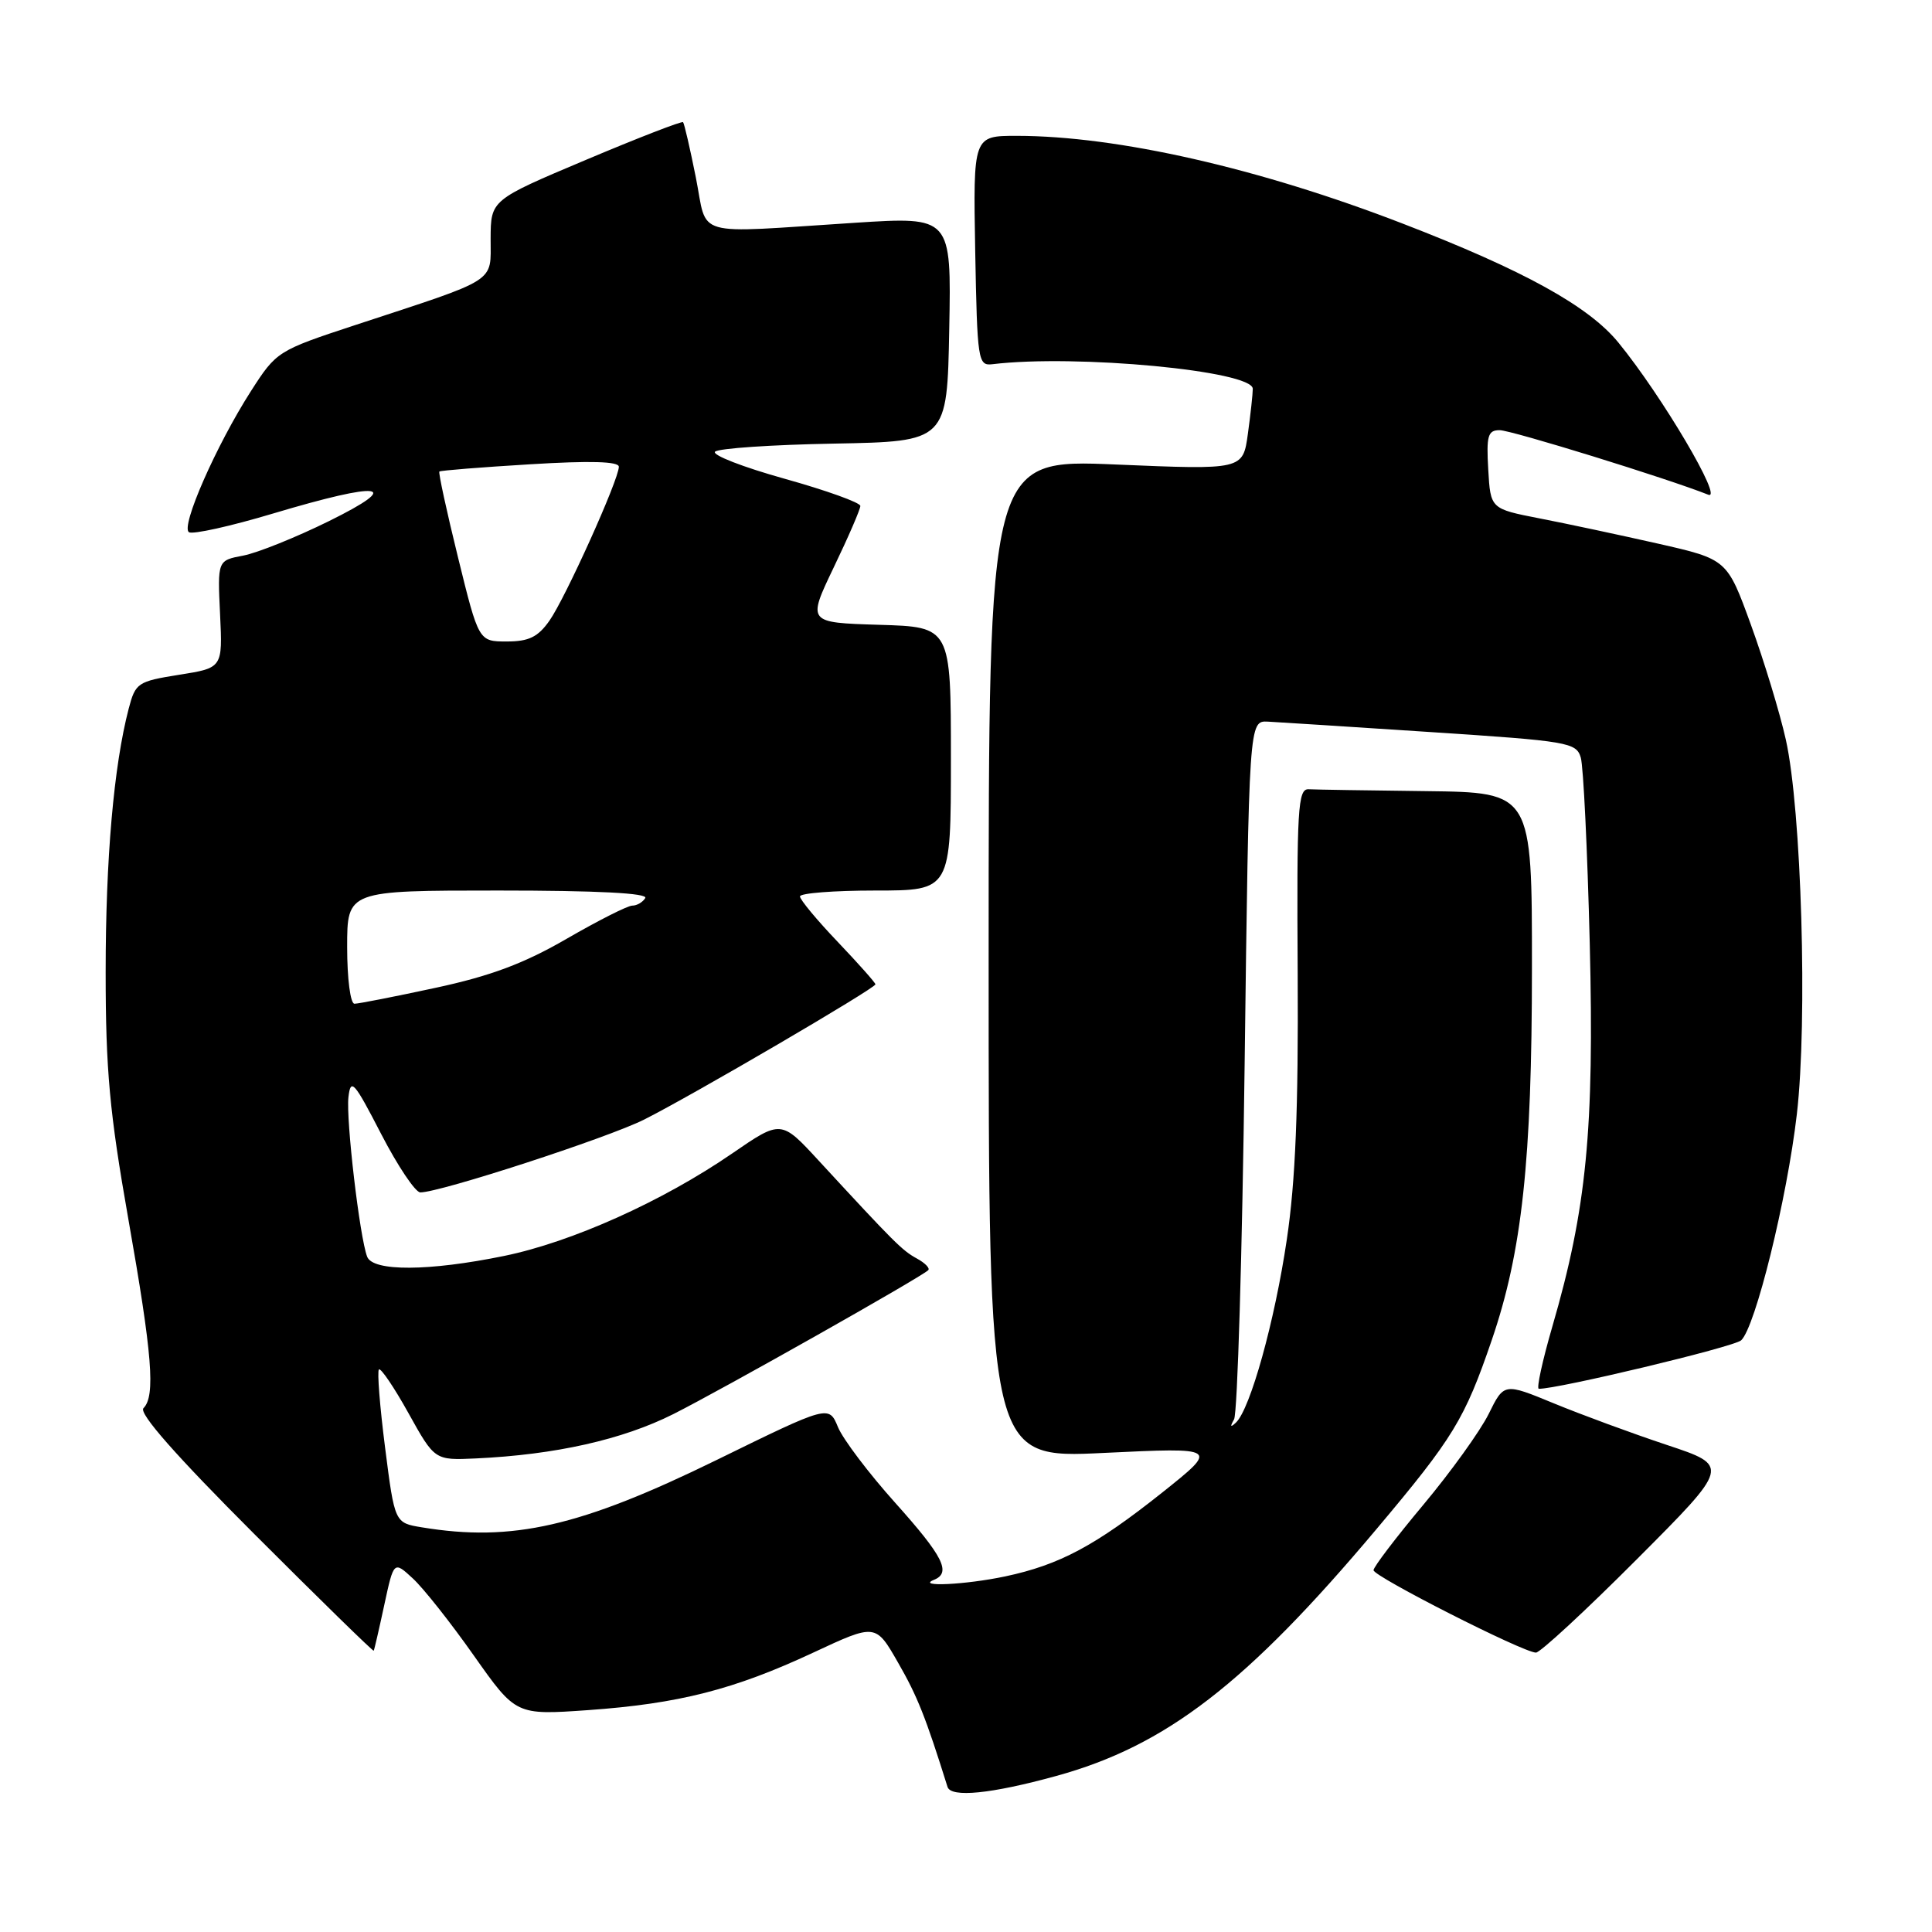 <?xml version="1.0" encoding="UTF-8" standalone="no"?>
<!DOCTYPE svg PUBLIC "-//W3C//DTD SVG 1.1//EN" "http://www.w3.org/Graphics/SVG/1.1/DTD/svg11.dtd" >
<svg xmlns="http://www.w3.org/2000/svg" xmlns:xlink="http://www.w3.org/1999/xlink" version="1.1" viewBox="0 0 256 256">
 <g >
 <path fill="currentColor"
d=" M 139.94 235.33 C 154.50 231.33 165.17 223.10 182.42 202.58 C 192.60 190.48 194.07 188.07 197.67 177.56 C 201.68 165.85 202.99 153.78 202.99 128.25 C 203.00 105.00 203.00 105.00 189.00 104.83 C 181.30 104.74 174.28 104.63 173.40 104.58 C 171.97 104.51 171.82 107.12 171.95 129.07 C 172.05 146.93 171.66 156.53 170.51 164.24 C 168.91 175.08 165.67 186.70 163.77 188.50 C 163.03 189.19 162.96 189.06 163.52 188.07 C 163.97 187.28 164.60 166.13 164.92 141.07 C 165.50 95.50 165.50 95.50 168.00 95.62 C 169.38 95.69 179.13 96.32 189.67 97.01 C 207.79 98.20 208.87 98.38 209.46 100.38 C 209.81 101.55 210.34 112.62 210.65 125.00 C 211.26 149.68 210.23 160.19 205.70 175.75 C 204.38 180.29 203.57 184.01 203.90 184.02 C 206.28 184.09 229.75 178.48 230.71 177.60 C 232.59 175.88 236.79 158.86 238.09 147.65 C 239.53 135.29 238.71 107.27 236.63 98.00 C 235.83 94.42 233.75 87.59 232.01 82.80 C 228.85 74.11 228.85 74.11 219.68 72.03 C 214.63 70.89 207.57 69.38 204.00 68.69 C 197.50 67.42 197.50 67.42 197.20 62.21 C 196.94 57.74 197.15 57.00 198.71 57.00 C 200.26 57.00 220.95 63.40 226.35 65.55 C 228.44 66.39 220.22 52.46 214.46 45.41 C 210.52 40.57 201.89 35.81 185.87 29.63 C 166.85 22.28 148.06 18.01 134.72 18.00 C 128.95 18.00 128.95 18.00 129.22 33.25 C 129.49 47.83 129.59 48.49 131.50 48.26 C 142.60 46.92 166.00 49.14 166.00 51.52 C 166.00 52.18 165.71 54.87 165.35 57.49 C 164.69 62.26 164.69 62.26 147.85 61.55 C 131.00 60.84 131.00 60.84 131.00 127.05 C 131.00 193.26 131.00 193.26 146.25 192.52 C 161.50 191.79 161.50 191.79 154.00 197.77 C 145.15 204.81 140.40 207.35 133.20 208.88 C 127.96 209.99 121.34 210.31 123.75 209.34 C 126.08 208.40 125.01 206.26 118.63 199.14 C 115.13 195.24 111.71 190.72 111.04 189.11 C 109.83 186.17 109.83 186.17 95.01 193.43 C 76.90 202.30 67.88 204.36 55.90 202.38 C 52.30 201.79 52.30 201.79 51.03 191.85 C 50.33 186.38 49.96 181.70 50.21 181.46 C 50.45 181.22 52.22 183.82 54.13 187.26 C 57.60 193.50 57.60 193.50 63.05 193.25 C 73.59 192.76 82.48 190.76 89.21 187.38 C 95.58 184.18 121.95 169.30 122.99 168.31 C 123.26 168.06 122.59 167.36 121.49 166.76 C 119.53 165.69 118.54 164.69 108.50 153.81 C 103.50 148.38 103.50 148.38 97.00 152.85 C 87.79 159.18 75.77 164.58 66.79 166.42 C 56.84 168.46 49.41 168.50 48.65 166.52 C 47.66 163.94 45.83 148.35 46.17 145.37 C 46.47 142.80 46.92 143.31 50.50 150.25 C 52.70 154.51 55.04 157.99 55.69 158.00 C 58.29 158.01 80.51 150.78 85.35 148.35 C 91.65 145.19 116.00 130.95 116.00 130.43 C 116.00 130.22 113.75 127.69 111.00 124.80 C 108.25 121.92 106.00 119.21 106.00 118.78 C 106.00 118.35 110.50 118.00 116.00 118.00 C 126.00 118.00 126.00 118.00 126.00 100.54 C 126.00 83.07 126.00 83.07 116.48 82.79 C 106.97 82.50 106.97 82.50 110.48 75.17 C 112.42 71.14 114.00 67.48 114.00 67.04 C 114.00 66.60 109.49 64.98 103.98 63.44 C 98.46 61.90 94.31 60.29 94.75 59.85 C 95.19 59.41 102.28 58.93 110.52 58.78 C 125.50 58.50 125.50 58.50 125.78 43.60 C 126.06 28.70 126.06 28.70 113.28 29.52 C 91.41 30.92 93.82 31.61 92.20 23.50 C 91.43 19.65 90.67 16.36 90.51 16.19 C 90.34 16.02 84.54 18.27 77.62 21.19 C 65.03 26.50 65.03 26.50 65.01 31.64 C 65.00 37.55 66.19 36.79 47.08 43.07 C 36.78 46.46 36.63 46.56 33.26 51.81 C 28.64 59.02 23.90 69.82 25.04 70.52 C 25.55 70.84 30.55 69.73 36.16 68.05 C 50.64 63.72 53.58 64.12 43.57 69.06 C 39.21 71.21 34.11 73.26 32.23 73.62 C 28.82 74.26 28.82 74.26 29.16 81.38 C 29.50 88.50 29.50 88.50 23.74 89.41 C 18.24 90.29 17.95 90.48 17.05 93.91 C 15.07 101.52 14.00 113.76 14.00 128.82 C 14.00 141.79 14.52 147.44 17.00 161.50 C 20.18 179.52 20.62 184.98 19.01 186.59 C 18.35 187.25 23.32 192.89 33.70 203.27 C 42.32 211.89 49.44 218.85 49.52 218.73 C 49.60 218.60 50.23 215.87 50.92 212.66 C 52.18 206.82 52.18 206.82 54.71 209.16 C 56.11 210.45 59.75 215.05 62.80 219.39 C 68.36 227.27 68.36 227.27 77.93 226.60 C 89.93 225.75 97.27 223.88 107.76 218.98 C 116.03 215.12 116.03 215.12 119.00 220.31 C 121.55 224.74 122.65 227.50 125.55 236.77 C 126.01 238.23 131.32 237.70 139.94 235.33 Z  M 216.88 206.62 C 229.23 194.24 229.23 194.24 220.86 191.46 C 216.26 189.93 209.53 187.45 205.89 185.95 C 199.29 183.23 199.29 183.23 197.25 187.37 C 196.12 189.64 192.23 195.05 188.60 199.39 C 184.97 203.73 182.00 207.63 182.00 208.06 C 182.00 208.89 201.82 218.96 203.52 218.98 C 204.07 218.99 210.09 213.43 216.88 206.62 Z  M 46.00 125.50 C 46.00 118.00 46.00 118.00 66.06 118.00 C 79.18 118.00 85.90 118.35 85.50 119.00 C 85.16 119.55 84.39 120.00 83.78 120.00 C 83.17 120.00 79.26 121.98 75.09 124.39 C 69.45 127.66 64.99 129.33 57.72 130.89 C 52.34 132.05 47.51 133.00 46.97 133.00 C 46.43 133.00 46.00 129.69 46.00 125.50 Z  M 60.69 73.86 C 59.18 67.73 58.07 62.61 58.22 62.48 C 58.38 62.34 63.79 61.91 70.25 61.52 C 78.25 61.03 82.00 61.14 82.00 61.85 C 82.00 63.54 74.92 79.24 72.80 82.25 C 71.28 84.41 70.07 85.00 67.15 85.00 C 63.43 85.00 63.43 85.00 60.69 73.86 Z "/>
</g>
</svg>
